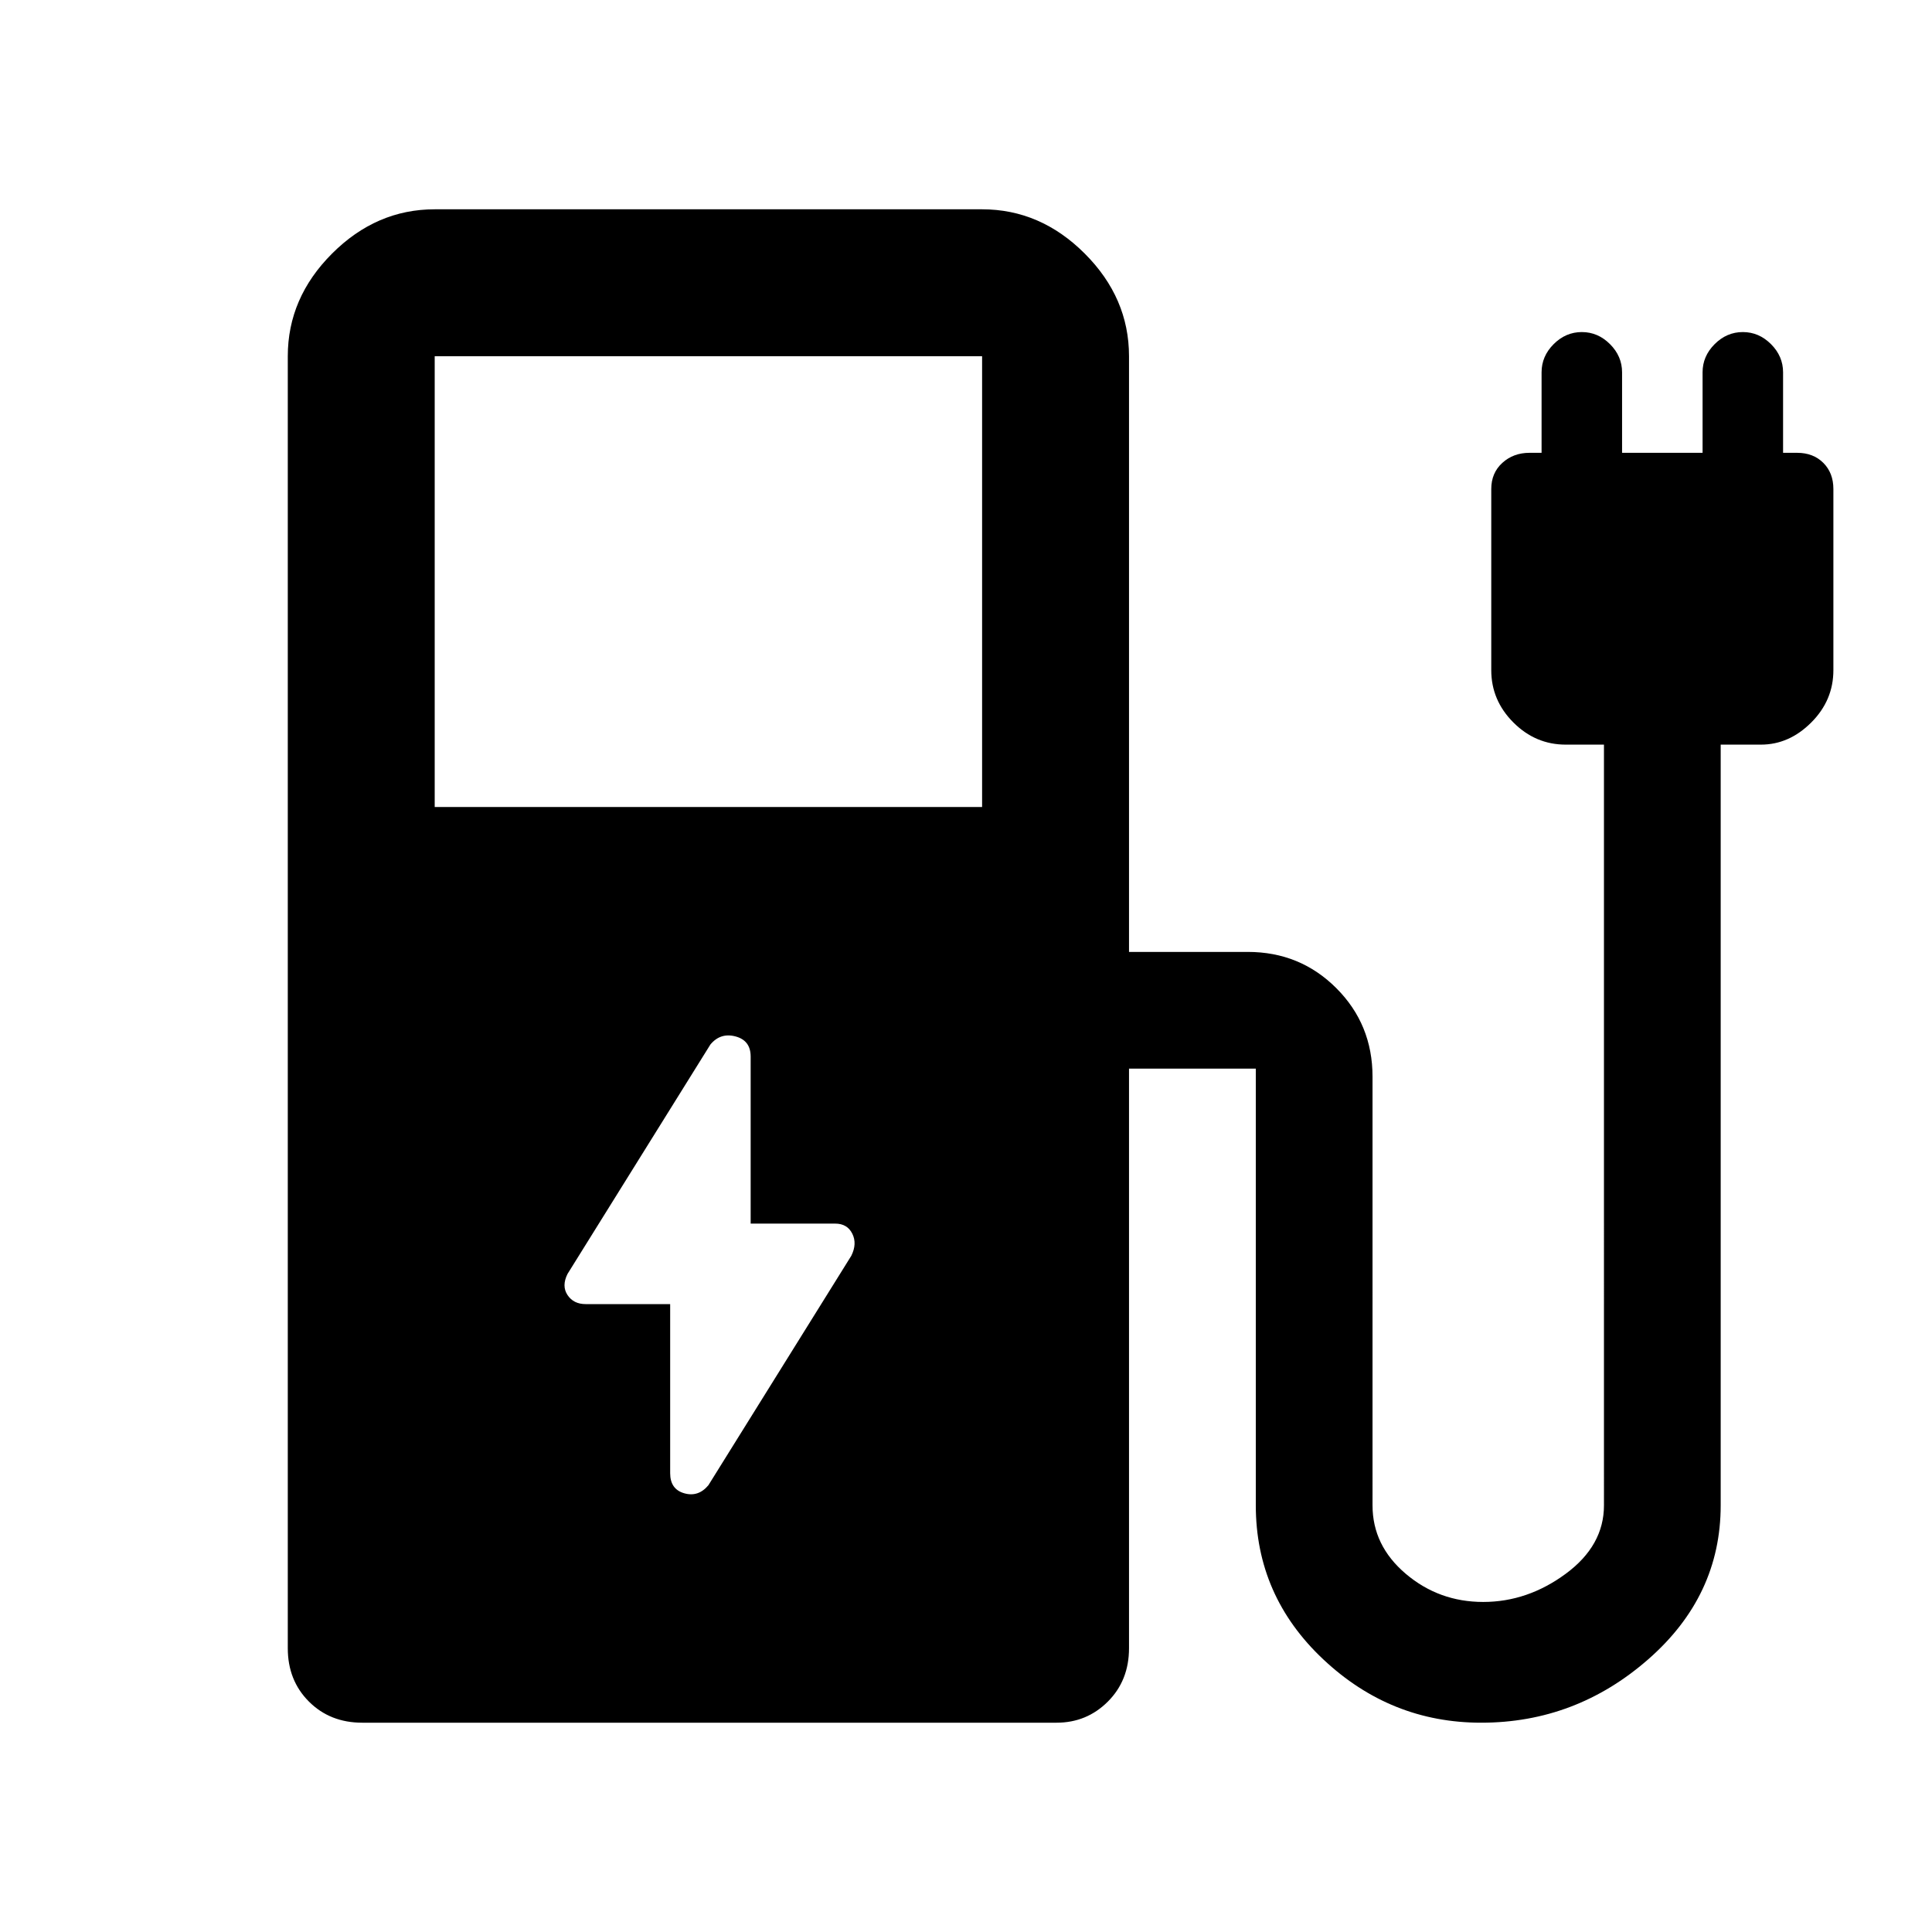 <svg xmlns="http://www.w3.org/2000/svg" height="48" width="48"><path d="m17.6 36.9 3.55-5.7q.15-.3.025-.55-.125-.25-.425-.25h-2.1v-4.15q0-.4-.375-.5-.375-.1-.625.2l-3.55 5.7q-.15.3 0 .525.15.225.45.225h2.1v4.2q0 .4.35.5.35.1.6-.2Zm-6.8-16.85h13.6V8.85H10.8ZM9 42.8q-.8 0-1.325-.525-.525-.525-.525-1.325V8.85q0-1.45 1.1-2.55 1.1-1.1 2.55-1.1h13.6q1.45 0 2.55 1.1 1.1 1.1 1.1 2.55v14.8H31q1.3 0 2.2.9.9.9.9 2.2V37.4q0 1 .825 1.7t1.925.7q1.1 0 2.05-.7.95-.7.95-1.7V18.5h-.95q-.75 0-1.3-.55t-.55-1.3v-4.5q0-.4.275-.65t.675-.25h.3v-2q0-.4.3-.7.3-.3.7-.3.4 0 .7.3.3.3.3.7v2h2v-2q0-.4.3-.7.3-.3.7-.3.4 0 .7.3.3.3.3.7v2h.35q.4 0 .65.25t.25.65v4.5q0 .75-.55 1.3t-1.25.55h-1v18.9q0 2.25-1.8 3.825-1.8 1.575-4.15 1.575-2.25 0-3.925-1.575Q31.2 39.65 31.2 37.4V26.55h-3.15v14.4q0 .8-.525 1.325-.525.525-1.275.525Z"/></svg>